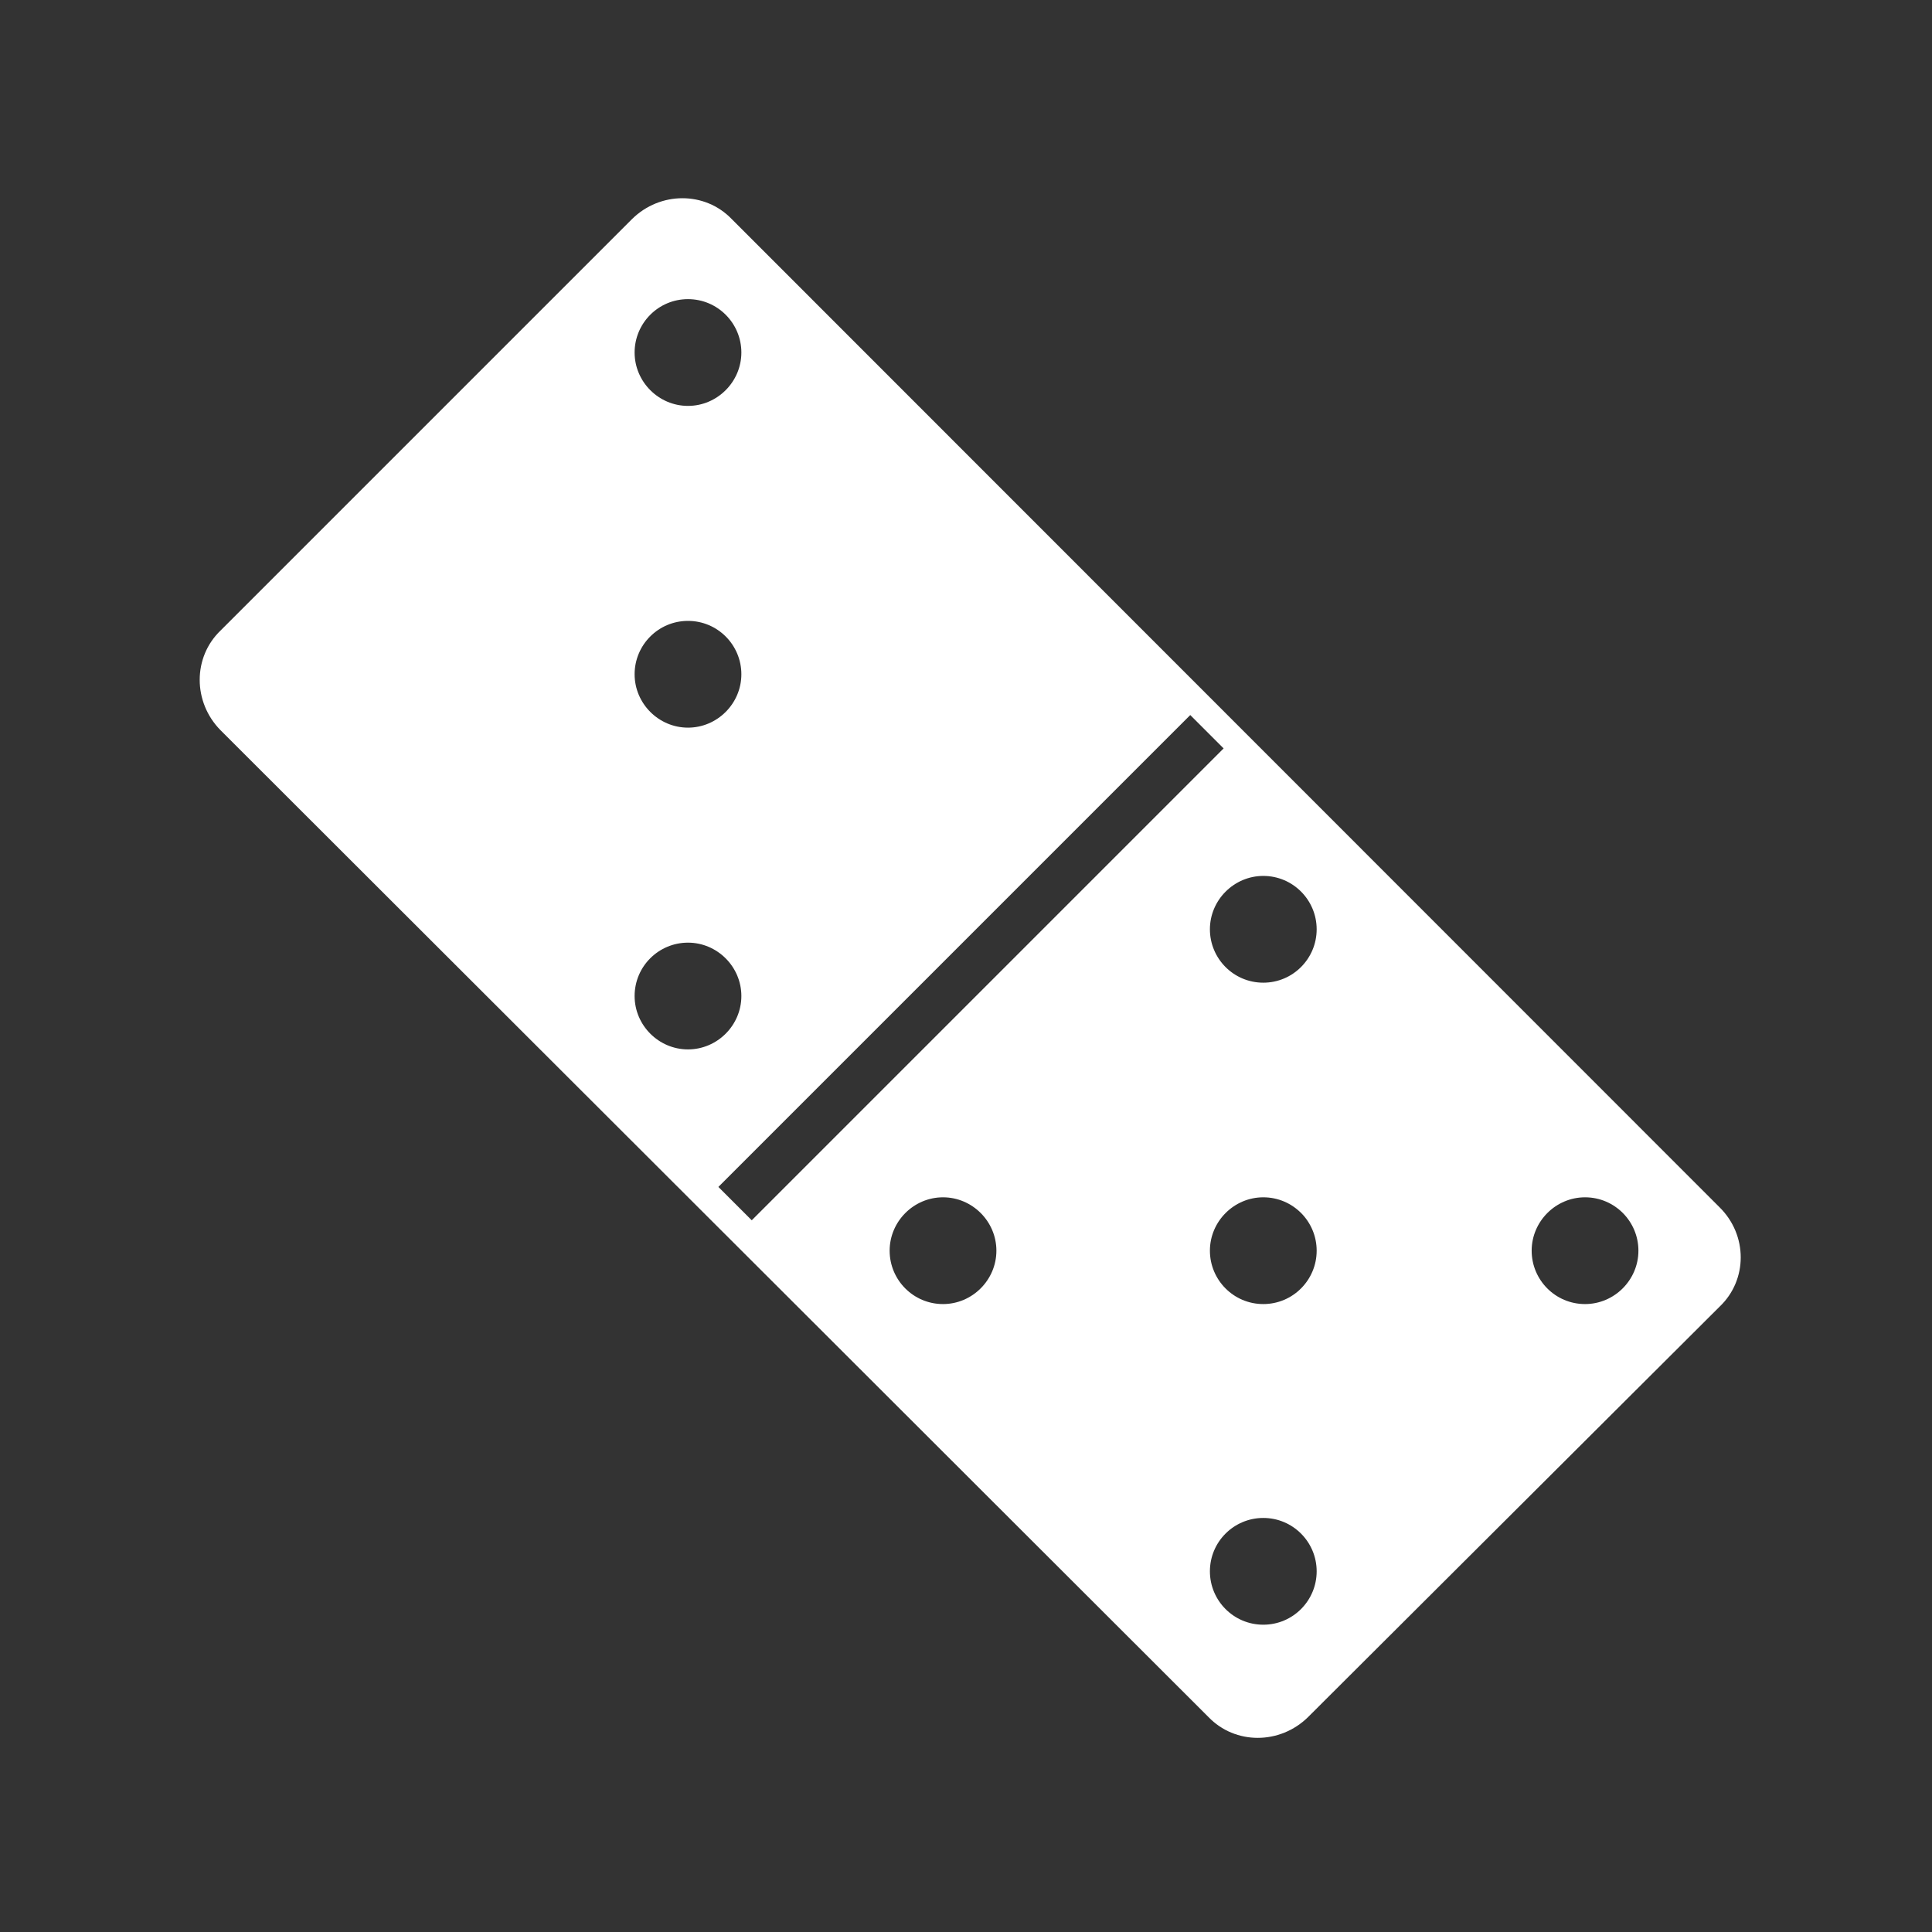 <?xml version="1.0" encoding="utf-8"?>
<!-- Generator: Adobe Illustrator 18.1.1, SVG Export Plug-In . SVG Version: 6.00 Build 0)  -->
<svg version="1.1" id="combinatorics_1_" xmlns="http://www.w3.org/2000/svg" xmlns:xlink="http://www.w3.org/1999/xlink" x="0px"
	 y="0px" viewBox="44.6 134.2 521.2 521.2" enable-background="new 44.6 134.2 521.2 521.2" xml:space="preserve">
<rect x="44.6" y="134.2" width="521.2" height="521.2" fill="#333333" stroke="none"/>
<path fill="#FFFFFF" d="M508.5,459.9L242,193.3c-7.2-7.5-19.3-7.5-26.9,0l-111,111c-7.5,7.2-7.5,19.3,0,26.9l266.5,266.2
	c7.2,7.5,19.3,7.5,26.9,0l111-110.7C516.1,479.5,516.1,467.4,508.5,459.9z M230.2,214.9c8,0,14.4,6.5,14.4,14.4s-6.5,14.4-14.4,14.4
	s-14.4-6.5-14.4-14.4S222.2,214.9,230.2,214.9z M230.2,301.7c8,0,14.4,6.5,14.4,14.4s-6.5,14.4-14.4,14.4s-14.4-6.5-14.4-14.4
	S222.2,301.7,230.2,301.7z M215.8,402.9c0-8,6.5-14.4,14.4-14.4s14.4,6.5,14.4,14.4s-6.5,14.4-14.4,14.4S215.8,410.8,215.8,402.9z
	 M299,486c-8,0-14.4-6.5-14.4-14.4s6.5-14.4,14.4-14.4s14.4,6.5,14.4,14.4S306.9,486,299,486z M247.4,463.4l-9-9l127.3-127.3l9,9
	L247.4,463.4z M385.4,572.5c-8,0-14.4-6.5-14.4-14.4c0-8,6.5-14.4,14.4-14.4c8,0,14.4,6.5,14.4,14.4
	C399.8,566,393.4,572.5,385.4,572.5z M385.4,486c-8,0-14.4-6.5-14.4-14.4s6.5-14.4,14.4-14.4c8,0,14.4,6.5,14.4,14.4
	S393.4,486,385.4,486z M385.4,399.3c-8,0-14.4-6.5-14.4-14.4s6.5-14.4,14.4-14.4c8,0,14.4,6.5,14.4,14.4S393.4,399.3,385.4,399.3z
	 M472.2,486c-8,0-14.4-6.5-14.4-14.4s6.5-14.4,14.4-14.4c8,0,14.4,6.5,14.4,14.4S480.1,486,472.2,486z"/>
<g>
	<g>
		<path fill="none" d="M305.2,134.2c-143.9,0-260.6,116.7-260.6,260.6s116.7,260.6,260.6,260.6s260.6-116.7,260.6-260.6
			S449.1,134.2,305.2,134.2z"/>
	</g>
</g>
</svg>
